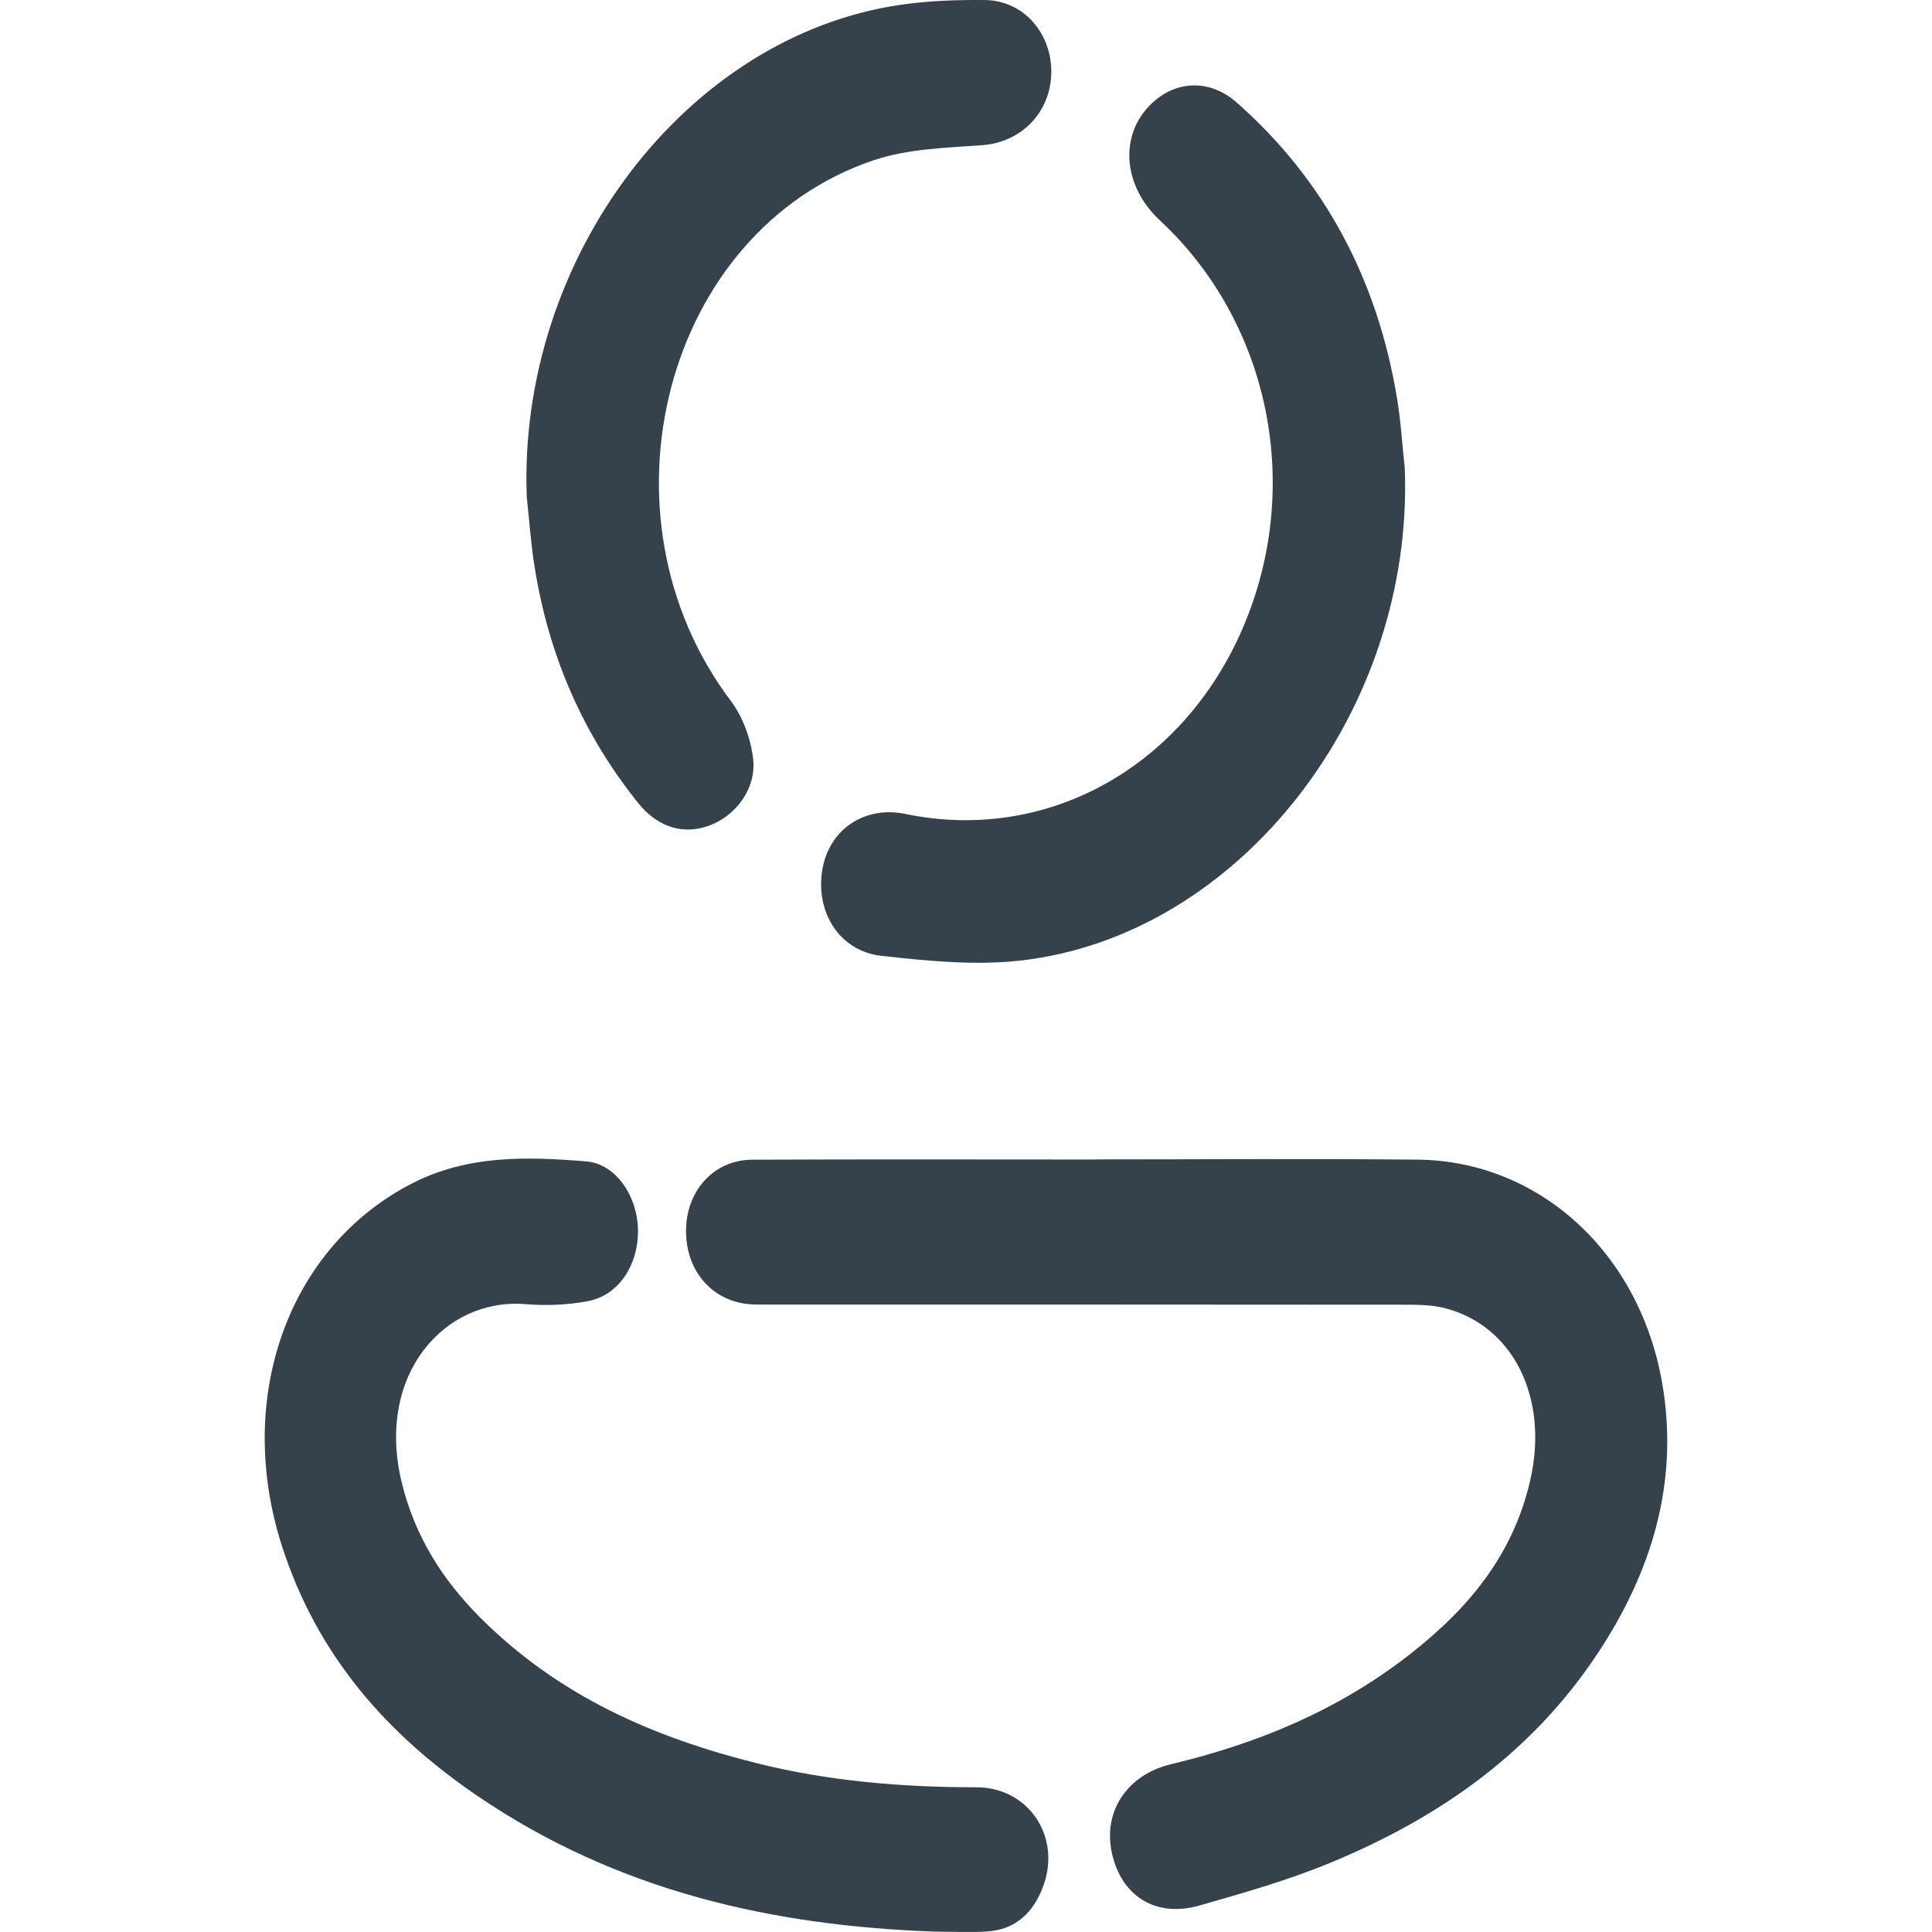 <?xml version="1.0" encoding="utf-8"?>
<!-- Generator: Adobe Illustrator 27.9.0, SVG Export Plug-In . SVG Version: 6.00 Build 0)  -->
<svg version="1.1" id="Layer_1" xmlns="http://www.w3.org/2000/svg" xmlns:xlink="http://www.w3.org/1999/xlink" x="0px" y="0px"
	 viewBox="0 0 500 500" style="enable-background:new 0 0 500 500;" xml:space="preserve">
<style type="text/css">
	.st0{fill:#F37321;}
	.st1{fill:#35424C;}
</style>
<g id="_x31_1PI5U.tif_00000034769464616919198810000014275178009390099855_">
	<g>
		<path class="st0" d="M887.58,575.89c-38.46-0.01-76.92,0.09-115.37-0.05c-20.2-0.07-36.33-14.74-40.82-36.44
			c-0.78-3.79-0.69-7.59-0.69-11.4c-0.02-76.4,0.03-152.8-0.03-229.2c-0.03-30.88,10.71-56.28,31.92-76.13
			c13.89-13,28.3-25.32,42.49-37.94c5.3-4.71,11.21-6.76,17.85-4.26c6.54,2.46,10.84,7.55,12.13,15.02
			c1.37,7.92-0.98,14.72-6.73,19.85c-13.31,11.9-26.56,23.88-40.03,35.55c-14.83,12.85-21.82,29.69-21.83,50.26
			c-0.02,74.19-0.01,148.37,0,222.56c0,10.77,0.96,11.87,10.51,11.87c67.07,0.01,134.15,0.01,201.22,0.01
			c7.54,0,7.56-0.01,7.56-8.37c0-45.44,0-90.87,0-136.31c0-8.04-0.01-8.06-7.22-8.06c-25.52-0.01-51.04,0.14-76.55-0.12
			c-5.27-0.05-6.88,1.74-6.83,7.54c0.22,28.75,0.11,57.5,0.08,86.25c0,2.4-0.01,4.85-0.38,7.21c-1.72,10.99-9.62,18.05-19.19,17.33
			c-9.48-0.71-16.81-9.06-16.85-20.07c-0.14-35.38-0.28-70.77,0.07-106.15c0.18-18.66,12.54-31.82,30.62-32.09
			c34.08-0.49,68.17-0.57,102.25,0.04c19.18,0.34,30.49,14.12,30.52,35.32c0.08,53.48,0.03,106.96,0.03,160.44
			c0,4.82,0.15,9.59,0.81,14.41c1.74,12.8-7.04,22.98-19.61,22.99c-37.55,0.02-75.09-0.03-112.64-0.05
			C889.76,575.9,888.67,575.9,887.58,575.89z"/>
		<path class="st0" d="M1151.45,411.23c0.01,39.2,0.04,78.41,0,117.61c-0.03,27.45-17.77,46.91-42.8,47.04
			c-12.58,0.06-25.15,0.07-37.73-0.01c-11.29-0.07-19.48-8.34-19.61-19.6c-0.14-11.41,7.55-20.13,18.89-20.52
			c12.2-0.41,24.42-0.1,36.63-0.16c7.12-0.03,8.82-1.8,8.83-9.5c0.03-75.59,0.1-151.18-0.04-226.78
			c-0.04-19.82-7.02-35.86-21.58-48.37c-49.32-42.36-98.36-85.12-147.37-127.91c-4.12-3.6-6.79-3.98-11.05-0.16
			c-14.27,12.82-28.79,25.3-43.45,37.58c-11.55,9.68-26.47,3.83-29.46-11.33c-1.54-7.8,0.9-14.5,6.42-19.33
			c18.27-16,36.6-31.92,55.15-47.51c10.86-9.13,23.84-8.35,35.87,1.85c16.04,13.59,31.86,27.51,47.75,41.31
			c37.51,32.58,75.18,64.95,112.46,97.86c20.4,18.01,30.65,42.21,30.98,70.9C1151.78,333.22,1151.45,372.23,1151.45,411.23z"/>
	</g>
</g>
<g id="WkqA4s.tif_00000142157768412090583420000011672097706337877665_">
	<g>
		<path class="st0" d="M1131.78,307.39c-12.09,4.48-23.69,9.15-35.53,12.96c-4.54,1.46-9.59,1.26-14.41,1.29
			c-19.55,0.13-39.1,0.24-58.65-0.03c-9.24-0.13-18.46-1.11-28.54-1.77c0,6.63,0.02,12.29,0,17.95
			c-0.06,14.32-6.99,21.97-20.07,21.99c-22.53,0.05-45.06,0.06-67.58-0.01c-12.62-0.04-19.53-7.85-19.6-21.89
			c-0.03-5.54,0-11.07,0-17.53c-2.27,0-4.24,0-6.21,0c-26.81,0-53.62,0.07-80.43-0.02c-42.91-0.15-76.42-30.45-84.75-76.76
			c-1.08-6-1.63-12.22-1.65-18.34c-0.11-26.5,0-53,0.15-79.49c0.21-37.4,22.56-61.89,56.6-62.06c18.43-0.09,36.86-0.01,55.3-0.01
			c2.21,0,4.42,0,7.36,0c0-11.27-0.15-22.09,0.04-32.9c0.29-16.37,6.74-29.2,18.99-38.38c6.97-5.22,14.87-7.55,23.22-7.57
			c43.38-0.07,86.76-0.31,130.14,0.08c24.49,0.22,41.94,20.29,42.12,47.22c0.07,10.23,0.01,20.47,0.01,31.55c2.76,0,5.1-0.02,7.44,0
			c21.77,0.25,43.62-0.63,65.3,1.06c24.33,1.89,43.85,23.76,45.68,50.68c1.46,21.46,1.02,43.09,1.03,64.65
			c0.03,80.73-0.05,161.46-0.19,242.19c-0.07,37.53-22.4,62.35-56.3,62.37c-113.39,0.09-226.77,0.09-340.16,0.01
			c-34.01-0.02-56.42-24.74-56.56-62.1c-0.11-28.14-0.11-56.29,0-84.43c0.06-15.71,11.81-25.62,24.12-20.63
			c7.47,3.03,11.59,10.09,11.6,20.39c0.05,27.53,0.02,55.05,0.01,82.58c0,18.27,5.91,24.74,22.63,24.74
			c112.27,0,224.53,0,336.8,0.01c15.95,0,22.08-6.69,22.09-24.12c0.01-42.93,0-85.87,0-128.8
			C1131.78,310.25,1131.78,308.23,1131.78,307.39z M994.65,280.95c9.85,0,18.95-0.1,28.05,0.02c21.56,0.28,43.15,1.51,64.68,0.78
			c23.22-0.78,43.07-23.24,43.71-48.86c0.74-29.76,0.66-59.55,0.6-89.32c-0.02-12.75-7.04-20.33-18.62-20.38
			c-26.99-0.12-53.98-0.03-80.97,0.26c-11.44,0.12-19.55-8.04-19.58-20.66c-0.03-15.82-0.01-31.63-0.02-47.45
			c0-9.5-1.44-11.12-9.98-11.12c-32.39-0.01-64.79,0-97.18,0c-9.31,0-18.62,0.02-27.92-0.01c-3.93-0.01-7.56,1.22-7.73,6.03
			c-0.37,11-0.12,22.02-0.12,33.41c13.35,0,25.99,0,38.63,0c12.85,0,25.7-0.25,38.53,0.1c10.73,0.29,18.06,8.77,17.97,19.96
			c-0.09,11.21-7.54,19.27-18.39,19.35c-31.83,0.23-63.66,0.37-95.49,0.38c-27.18,0.01-54.35-0.33-81.53-0.27
			c-12.12,0.02-18.95,7.75-19.01,21.22c-0.06,13.55,0.29,27.1,0.33,40.65c0.05,14.79-0.02,29.58-0.09,44.36
			c-0.13,26.82,21.12,50.76,46.59,51.25c29.22,0.57,58.45,0.17,87.68,0.17c0.7,0,1.39-0.25,2.59-0.48c0-6.27-0.09-12.39,0.02-18.5
			c0.2-11.64,7.16-20.12,17.75-20.28c23.82-0.35,47.66-0.34,71.48-0.02c10.86,0.15,17.82,8.64,17.98,20.66
			C994.72,268.15,994.65,274.08,994.65,280.95z M958.73,281.4c-12.11,0-23.7,0-35.24,0c0,13.14,0,25.78,0,38.46
			c11.92,0,23.5,0,35.24,0C958.73,306.88,958.73,294.39,958.73,281.4z"/>
	</g>
</g>
<g id="_x31_tVIAV.tif_00000173841354968616753690000017150618454224579487_">
	<g>
		<path class="st0" d="M893.85,379.93c15,0,30,0.01,45-0.01c9.02-0.01,12.58-3.9,12.66-13.98c0.08-10.01,0.11-20.02,0-30.02
			c-0.1-8.92,3.19-15.31,10.36-19.75c16.79-10.38,30.93-24.2,42.76-40.97c6.41-9.08,15.86-10.88,23.51-4.94
			c8.12,6.3,9.43,18.12,2.97,27.46c-11.75,16.96-25.61,31.48-41.86,43.11c-3.14,2.25-4.33,4.65-4.34,8.81
			c-0.02,9.78,0.17,19.7-1.21,29.31c-1.85,12.93-8.69,22.96-18.66,30.04c-2.75,1.95-3.45,4.05-3.47,7.45
			c-0.04,11.33,0.57,22.83-0.89,33.97c-3.07,23.36-20.5,39.83-41.99,40.43c-16.04,0.45-32.1,0.48-48.13,0
			c-23.91-0.72-42.34-21.56-42.85-47.91c-0.17-8.85,0.1-17.71-0.18-26.55c-0.06-1.82-1.3-4.34-2.68-5.26
			c-15.45-10.23-22.77-25.36-22.89-45.02c-0.04-7.11,1.82-15.29-0.74-21.04c-2.53-5.69-9.61-8.87-14.62-13.25
			c-63.43-55.49-83.16-152.98-46.97-232.06c4-8.73,10.59-12.6,18.75-10.99c7.11,1.4,13.08,8.02,13.21,16.35
			c0.07,4.55-1.51,9.38-3.21,13.66c-20.59,51.88-17.64,101.82,10.25,149.5c11.62,19.87,27.08,35.65,45.78,47.29
			c7.66,4.76,11.41,11.26,11.12,21.01c-0.29,9.8-0.14,19.63-0.03,29.44c0.11,10,3.77,13.88,12.82,13.89
			C863.5,379.94,878.67,379.93,893.85,379.93z M861.21,417.77c0,8.75-0.18,16.81,0.06,24.85c0.19,6.4,4.17,11.14,9.88,11.24
			c15.67,0.26,31.36,0.23,47.03,0.02c5.11-0.07,9.34-4.06,9.65-9.55c0.49-8.74,0.13-17.55,0.13-26.56
			C905.6,417.77,883.71,417.77,861.21,417.77z"/>
		<path class="st0" d="M893.89-8.8c84.48-0.37,158.07,69.22,170.54,161.35c2.87,21.24,3.36,42.54-0.2,63.74
			c-1.93,11.5-10.35,17.8-20.15,15.7c-9.14-1.96-14.14-11.66-12.61-22.93c12.32-91.06-42.04-163.2-110.73-177.94
			c-37.43-8.03-71.92,0.82-104.03,22.73c-1.48,1.01-2.92,2.09-4.42,3.07c-8.53,5.55-18.33,3.16-23.33-5.65
			c-4.88-8.61-2.77-19.5,5.24-25.35C824.41,3.85,857.45-8.43,893.89-8.8z"/>
	</g>
</g>
<g id="abIp8T.tif_00000044873386704249577680000002081873383934384809_">
	<g>
		<path class="st0" d="M1061.19,572.43c-11.48,0-22.23,0-33.92,0c0,2.25,0,4.48,0,6.71c0,39.2,0.01,78.4,0,117.61
			c0,14.53-5.05,25.86-17.54,31.85c-8.87,4.25-17.63,3.02-25.89-2.38c-6.69-4.36-13.43-8.65-19.94-13.32
			c-3.21-2.31-5.71-2.54-9.03-0.1c-6.32,4.64-12.93,8.78-19.48,13.02c-20.68,13.37-43.66-0.63-43.85-27.08
			c-0.27-39.59-0.08-79.18-0.08-118.78c0-2.3,0-4.6,0-7.46c-2.34-0.13-4.21-0.31-6.08-0.31c-33.06-0.02-66.12-0.03-99.18,0
			c-13.32,0.01-19.33,6.72-19.36,21.55c-0.03,16.19,0.03,32.38-0.03,48.56c-0.04,12.58-6.84,20.91-16.92,20.88
			c-9.96-0.03-17.03-8.55-16.99-20.97c0.07-19.49-0.59-39.07,0.78-58.46c1.94-27.34,22.63-48.12,47.48-48.81
			c19.96-0.55,39.95-0.19,59.93-0.24c53.21-0.14,106.42-0.33,159.62-0.39c21.39-0.02,42.77,0.19,64.16,0.41
			c18.9,0.19,30.2,12.24,30.23,33.06c0.13,95.76,0.08,191.52,0.03,287.28c-0.01,11.98-7.23,20.4-17.02,20.4
			c-9.96,0-16.9-8.51-16.91-20.96c-0.02-91.28-0.02-182.55-0.02-273.83C1061.19,578.16,1061.19,575.65,1061.19,572.43z
			 M992.89,688.52c0-39.28,0-77.53,0-115.79c-22.6,0-44.79,0-67.05,0c0,38.56,0,76.77,0,115.72c6.16-4.06,11.81-7.6,17.29-11.42
			c10.82-7.56,21.53-7.48,32.36-0.02C981,680.81,986.64,684.4,992.89,688.52z"/>
		<path class="st0" d="M766.83,923.45c34.39-3.93,68.31-1.64,102.16-1.84c66.29-0.4,132.58-0.11,198.86-0.12
			c3.18,0,6.36-0.2,9.54-0.18c10.17,0.05,17.89,8.31,17.92,19.47c0.04,20.09,0.07,40.17-0.2,60.26
			c-0.27,20.52-11.35,32.69-29.92,32.79c-31.11,0.17-62.22,0-93.33,0.06c-61.16,0.11-122.31,0.25-183.47,0.43
			c-12.63,0.04-24.53-2.46-34.93-11.01c-13.38-10.98-20.56-25.94-20.61-44c-0.25-85.41-0.06-170.83,0.07-256.24
			c0.02-11.92,7.41-19.98,17.43-19.77c9.81,0.21,16.44,8.14,16.45,20.1c0.05,64.55,0.02,129.1,0.03,193.65
			C766.83,919.3,766.83,921.58,766.83,923.45z M1060.94,958.96c-2.4,0-4.3,0-6.2,0c-14.14,0-28.28,0-42.42,0
			c-75.47,0-150.94-0.02-226.41,0.02c-11.96,0.01-18.73,6.87-18.66,18.57c0.08,11.97,6.65,18.61,18.49,18.62
			c89.61,0.08,179.22,0.15,268.83,0.23c2.04,0,4.08,0,6.37,0C1060.94,983.68,1060.94,971.85,1060.94,958.96z"/>
	</g>
</g>
<g id="K9ZBK4.tif_00000100361373223662792930000014932470307489080507_">
	<g>
		<path class="st0" d="M721.67,214.12c0-57.48,0.04-114.96-0.02-172.44c-0.03-22.96,7.03-42.96,21.75-58.92
			c9.69-10.52,21.65-17.47,35.76-18.14c6.54-0.31,13.12-0.43,19.66-0.09c11.36,0.6,19.01,14.52,15.17,27.17
			c-2.88,9.49-8.18,13.69-17.45,13.8c-2.83,0.03-5.68,0.22-8.5-0.02c-19.11-1.62-32.48,16.39-32.41,35.82
			c0.22,55.33,0.08,110.66,0.08,165.99c0,59.63,0.04,119.26-0.04,178.89c-0.01,10.62,2.56,20.15,9.34,27.68
			c5.79,6.43,13.35,8.22,21.48,8.21c65.38-0.09,130.77-0.1,196.15-0.01c13.8,0.02,22.05,13.08,18.99,26.33
			c-2.41,10.42-8.1,15.94-17.58,15.93c-66.98-0.09-133.96-0.17-200.93,0c-22.9,0.06-45.56-19.32-54.54-41.98
			c-5.09-12.86-6.99-26.03-6.96-39.88C721.74,326.34,721.67,270.23,721.67,214.12z"/>
		<path class="st0" d="M1130.02,213.77c0,57.68-0.03,115.37,0.01,173.05c0.02,24.33-7.91,45.08-24.15,61.26
			c-7.5,7.47-16.51,13.74-27.02,14.87c-10.01,1.08-20.15,1.29-30.21,1.08c-7.29-0.16-12.74-6.47-14.74-15.3
			c-1.93-8.51,1.05-18.06,7.11-22.33c4.01-2.82,8.16-5.09,13.25-4.47c3.33,0.41,6.74-0.1,10.09,0.11
			c19.86,1.24,31.54-14.06,31.59-34.97c0.1-42.63,0.03-85.25,0.03-127.88c0-71.76-0.12-143.53,0.09-215.29
			c0.05-16.89-5.74-29.46-19.66-36.65c-3.34-1.72-7.61-1.7-11.46-1.7c-63.44-0.1-126.89-0.06-190.33-0.07
			c-17.89,0-25.78-14.28-17.74-32.05c3.2-7.08,8.87-9.01,15.42-9.02c36.86-0.02,73.72-0.01,110.58-0.01
			c28.35,0,56.71,0.13,85.06-0.04c15.73-0.1,29.21,6.41,40.11,18.12c14.79,15.89,21.99,35.85,21.98,58.82
			C1130.01,98.8,1130.02,156.29,1130.02,213.77z"/>
		<path class="st0" d="M987.98,214.03c-13.86-8.78-26.79-16.94-39.69-25.15c-13.52-8.61-27.02-17.26-40.51-25.93
			c-11.5-7.4-22.96-14.87-34.46-22.28c-1.01-0.65-2.17-1.02-3.74-1.73c0,50.46,0,100.33,0,151.19c5.22-3.03,9.92-5.58,14.47-8.44
			c7.14-4.49,14.2-9.15,21.26-13.79c5.78-3.81,17.57,4.73,19.71,11.35c3.58,11.06,1.1,22.29-9.94,29.29
			c-10.92,6.93-21.72,14.11-32.56,21.21c-7.48,4.9-15.23,8.33-24.19,6.07c-12.85-3.25-22.79-16.11-22.92-31.15
			c-0.31-35.97-0.19-71.94-0.21-107.91c-0.02-23.66,0.05-47.31,0-70.97c-0.03-15.15,9.35-30.47,22.55-32.5
			c5.69-0.88,12.62-0.9,17.45,1.91c17.17,9.99,33.68,21.38,50.45,32.22c6.51,4.21,12.99,8.46,19.55,12.57
			c10.25,6.42,20.59,12.64,30.81,19.12c12.77,8.1,25.8,15.79,38.08,24.71c12.77,9.28,16.95,27.53,11.48,44.84
			c-2.57,8.11-7.82,13.53-13.87,17.66c-14.02,9.57-28.35,18.63-42.88,27.23c-3.59,2.13-8.6,2.89-12.65,2.19
			c-7.82-1.35-11.24-6.4-13.09-16.9c-1.49-8.45,2.76-17.22,9.15-21.37C963.8,229.96,975.33,222.33,987.98,214.03z"/>
	</g>
</g>
<g id="_x33_ScMsC.tif">
	<g>
		<path class="st1" d="M283.41,300.05c27.81,0,55.61-0.21,83.42,0.06c31.37,0.3,57.44,23.9,63.34,57.83
			c4.23,24.35-2.06,46.49-14.5,66.54c-17.58,28.34-42.72,45.73-71.24,57.55c-11.05,4.58-22.58,7.85-34.03,11.12
			c-11.33,3.23-20.25-2.46-22.66-13.67c-2.31-10.72,3.98-20.21,15.41-22.93c22.18-5.29,43.14-13.88,61.75-28.44
			c14.59-11.41,26.63-25.21,31.15-45.14c4.8-21.2-4.39-39.81-22.03-44.4c-3.39-0.88-7.02-0.91-10.54-0.91
			c-54.9-0.06-109.81-0.04-164.71-0.05c-1.77,0-3.55,0.07-5.31-0.13c-9.74-1.09-16.26-9.21-15.9-19.7
			c0.34-10.01,7.44-17.61,17.12-17.65c29.58-0.14,59.16-0.05,88.73-0.05C283.41,300.06,283.41,300.05,283.41,300.05z"/>
		<path class="st1" d="M242.17,499.91c-42.02-1.46-82.26-10.39-118.57-35.1c-23.02-15.67-41.44-36-50.67-64.83
			c-12.28-38.38,1.71-77.09,33.43-93.57c14.58-7.57,29.98-7.1,45.36-5.84c7.71,0.63,13.29,9.03,13.39,17.83
			c0.11,8.94-4.97,16.78-12.84,18.31c-5.35,1.03-10.96,1.24-16.39,0.8c-20.7-1.66-38.66,18.11-31.94,46.04
			c3.4,14.11,10.7,25.42,20.3,35.04c20.39,20.44,45.11,31.09,71.5,37.7c18.74,4.7,37.78,6.25,56.97,6.26
			c13.25,0.01,21.77,12.37,17.47,25.03c-2.52,7.41-7.43,11.83-14.73,12.29C251.04,500.14,246.6,499.91,242.17,499.91z"/>
		<path class="st1" d="M363.55,121.16c2.43,62.76-42.67,121.09-99.55,127.44c-11.82,1.32-23.99,0.09-35.89-1.23
			c-10.88-1.21-17.16-11.35-15.28-22.36c1.78-10.41,10.96-16.55,21.49-14.36c36.39,7.56,71.72-11.9,87.3-48.09
			c15.71-36.49,7.08-78.98-21.44-105.52c-9.68-9.01-10.6-22.22-2.11-30.28c6.33-6.01,15.09-6.31,21.96-0.25
			c22.48,19.82,36.39,45.4,41.53,76.65C362.55,109.09,362.9,115.16,363.55,121.16z"/>
		<path class="st1" d="M136.32,128.55C134.03,66.67,177.54,9.24,233.2,1.22c7.17-1.03,14.47-1.28,21.71-1.21
			c9.94,0.09,17.37,8.62,17.16,18.93c-0.21,10.31-7.92,17.89-17.76,18.62c-9.47,0.7-19.3,0.91-28.26,3.93
			c-54.11,18.28-73.19,91.86-36.9,139.92c3.06,4.05,5.2,9.84,5.77,15.09c0.82,7.52-4.37,14.35-10.87,16.97
			c-6.76,2.73-13.62,0.86-18.78-5.52c-14.23-17.63-23.27-38.12-26.94-61.39C137.38,140.62,136.97,134.56,136.32,128.55z"/>
	</g>
</g>
<path class="st1" d="M-325.37,100.27h-16.75V81.79c0-1.79-1.33-3.26-2.96-3.26s-2.96,1.47-2.96,3.26v18.48h-16.75
	c-1.63,0-2.96,1.47-2.96,3.26c0,1.79,1.33,3.26,2.96,3.26h16.75v18.48c0,1.79,1.33,3.26,2.96,3.26s2.96-1.47,2.96-3.26v-18.48h16.75
	c1.63,0,2.96-1.47,2.96-3.26C-322.41,101.74-323.74,100.27-325.37,100.27z"/>
<g id="clqg10.tif">
	<g>
		<path class="st1" d="M-166.72,343.78c-0.75-2.29-1.86-4.28-3.23-6.13c-0.74,0.35-1.44,0.71-2.17,1.04
			c-3.84,1.72-8.24-0.74-9.17-5.15c-0.2-0.97-0.28-1.98-0.38-2.97c-0.04-0.4-0.15-0.56-0.53-0.62c-2.39-0.42-4.75-0.26-7.1,0.3
			c-1.08,0.26-1.96-0.37-2.16-1.5c-0.18-1.03,0.46-1.93,1.5-2.19c3.32-0.83,6.63-0.8,9.95,0c0.92,0.22,1.42,0.8,1.54,1.84
			c0.15,1.32,0.3,2.65,0.45,3.97c0.27,2.33,2.61,3.75,4.67,2.81c1.03-0.47,2.05-1,3.07-1.49c0.81-0.39,1.52-0.25,2.09,0.45
			c2.29,2.8,4.07,5.94,5.05,9.58c0.32,1.17,0.12,1.81-0.8,2.53c-0.8,0.63-1.6,1.24-2.39,1.87c-1.94,1.55-1.93,4.64,0.02,6.16
			c0.81,0.63,1.63,1.26,2.44,1.91c0.84,0.67,1.05,1.35,0.75,2.46c-0.99,3.61-2.67,6.78-5,9.55c-0.63,0.75-1.32,0.91-2.17,0.51
			c-0.91-0.44-1.82-0.88-2.73-1.34c-1.14-0.59-2.26-0.6-3.38,0.07c-0.64,0.38-1.28,0.33-1.86-0.15c-0.56-0.47-0.76-1.12-0.64-1.88
			c0.1-0.63,0.45-1.05,0.95-1.34c1.93-1.1,3.91-1.22,5.92-0.32c0.69,0.31,1.36,0.66,2.09,1.01c1.4-1.84,2.47-3.87,3.21-6.15
			c-0.58-0.46-1.15-0.89-1.71-1.34c-3.61-2.89-3.71-8.92-0.18-11.95C-168.01,344.77-167.38,344.3-166.72,343.78z"/>
		<path class="st1" d="M-199.92,337.38c-1.35,1.79-2.4,3.73-3.11,5.89c-0.04,0.12,0.06,0.37,0.16,0.46c0.46,0.4,0.95,0.76,1.43,1.13
			c3.62,2.86,3.74,8.93,0.22,11.95c-0.6,0.52-1.24,0.99-1.85,1.48c0.17,1.29,1.91,4.64,3.2,6.17c0.61-0.3,1.24-0.61,1.87-0.91
			c3.97-1.89,8.49,0.5,9.43,5.02c0.19,0.91,0.23,1.86,0.31,2.8c0.03,0.38,0.17,0.51,0.52,0.57c2.35,0.42,4.68,0.25,7-0.3
			c1.13-0.27,2.01,0.33,2.22,1.48c0.19,1.04-0.45,1.95-1.53,2.22c-3.32,0.83-6.63,0.78-9.95-0.02c-0.88-0.21-1.39-0.83-1.49-1.82
			c-0.11-1.15-0.23-2.3-0.32-3.46c-0.21-2.52-2.52-4.07-4.65-3.1c-1.02,0.46-2.02,0.98-3.03,1.47c-0.94,0.46-1.61,0.29-2.29-0.55
			c-2.23-2.76-3.95-5.84-4.92-9.4c-0.33-1.21-0.13-1.85,0.81-2.58c0.78-0.61,1.56-1.23,2.35-1.84c2.01-1.55,1.88-4.94-0.01-6.21
			c-0.86-0.58-1.66-1.28-2.49-1.93c-0.74-0.59-0.98-1.3-0.72-2.26c1-3.72,2.72-6.98,5.13-9.79c0.56-0.66,1.27-0.79,2.05-0.42
			c0.96,0.46,1.92,0.93,2.88,1.41c1.08,0.54,2.13,0.5,3.19-0.08c0.98-0.54,1.97-0.23,2.42,0.75c0.44,0.96,0.11,2.04-0.84,2.58
			c-1.93,1.1-3.91,1.2-5.92,0.3C-198.54,338.07-199.22,337.72-199.92,337.38z"/>
		<path class="st1" d="M-175.88,351.08c-0.02,5.59-4.09,10.05-9.15,10.03c-5.04-0.03-9.07-4.51-9.06-10.07
			c0.01-5.57,4.11-10.07,9.15-10.03C-179.89,341.05-175.86,345.53-175.88,351.08z M-190.67,351c-0.02,3.5,2.48,6.3,5.65,6.33
			c3.14,0.02,5.69-2.73,5.72-6.19c0.03-3.51-2.46-6.33-5.62-6.36C-188.1,344.76-190.64,347.51-190.67,351z"/>
	</g>
</g>
<g id="WkqA4s.tif_00000181792078408866254750000010615194365443602308_">
	<g>
		<path class="st1" d="M-478.26,234.96c-1.21,0.45-2.37,0.92-3.55,1.3c-0.45,0.15-0.96,0.13-1.44,0.13c-1.95,0.01-3.91,0.02-5.86,0
			c-0.92-0.01-1.85-0.11-2.85-0.18c0,0.66,0,1.23,0,1.79c-0.01,1.43-0.7,2.2-2.01,2.2c-2.25,0-4.51,0.01-6.76,0
			c-1.26,0-1.95-0.78-1.96-2.19c0-0.55,0-1.11,0-1.75c-0.23,0-0.42,0-0.62,0c-2.68,0-5.36,0.01-8.04,0
			c-4.29-0.01-7.64-3.05-8.47-7.68c-0.11-0.6-0.16-1.22-0.17-1.83c-0.01-2.65,0-5.3,0.01-7.95c0.02-3.74,2.26-6.19,5.66-6.21
			c1.84-0.01,3.69,0,5.53,0c0.22,0,0.44,0,0.74,0c0-1.13-0.02-2.21,0-3.29c0.03-1.64,0.67-2.92,1.9-3.84
			c0.7-0.52,1.49-0.76,2.32-0.76c4.34-0.01,8.68-0.03,13.01,0.01c2.45,0.02,4.19,2.03,4.21,4.72c0.01,1.02,0,2.05,0,3.16
			c0.28,0,0.51,0,0.74,0c2.18,0.02,4.36-0.06,6.53,0.11c2.43,0.19,4.39,2.38,4.57,5.07c0.15,2.15,0.1,4.31,0.1,6.47
			c0,8.07-0.01,16.15-0.02,24.22c-0.01,3.75-2.24,6.23-5.63,6.24c-11.34,0.01-22.68,0.01-34.02,0c-3.4,0-5.64-2.47-5.66-6.21
			c-0.01-2.81-0.01-5.63,0-8.44c0.01-1.57,1.18-2.56,2.41-2.06c0.75,0.3,1.16,1.01,1.16,2.04c0,2.75,0,5.51,0,8.26
			c0,1.83,0.59,2.47,2.26,2.47c11.23,0,22.45,0,33.68,0c1.59,0,2.21-0.67,2.21-2.41c0-4.29,0-8.59,0-12.88
			C-478.26,235.24-478.26,235.04-478.26,234.96z M-491.97,232.31c0.99,0,1.9-0.01,2.81,0c2.16,0.03,4.31,0.15,6.47,0.08
			c2.32-0.08,4.31-2.32,4.37-4.89c0.07-2.98,0.07-5.95,0.06-8.93c0-1.27-0.7-2.03-1.86-2.04c-2.7-0.01-5.4,0-8.1,0.03
			c-1.14,0.01-1.95-0.8-1.96-2.07c0-1.58,0-3.16,0-4.74c0-0.95-0.14-1.11-1-1.11c-3.24,0-6.48,0-9.72,0c-0.93,0-1.86,0-2.79,0
			c-0.39,0-0.76,0.12-0.77,0.6c-0.04,1.1-0.01,2.2-0.01,3.34c1.34,0,2.6,0,3.86,0c1.28,0,2.57-0.02,3.85,0.01
			c1.07,0.03,1.81,0.88,1.8,2c-0.01,1.12-0.75,1.93-1.84,1.93c-3.18,0.02-6.37,0.04-9.55,0.04c-2.72,0-5.44-0.03-8.15-0.03
			c-1.21,0-1.9,0.77-1.9,2.12c-0.01,1.35,0.03,2.71,0.03,4.07c0,1.48,0,2.96-0.01,4.44c-0.01,2.68,2.11,5.08,4.66,5.13
			c2.92,0.06,5.85,0.02,8.77,0.02c0.07,0,0.14-0.02,0.26-0.05c0-0.63-0.01-1.24,0-1.85c0.02-1.16,0.72-2.01,1.77-2.03
			c2.38-0.04,4.77-0.03,7.15,0c1.09,0.01,1.78,0.86,1.8,2.07C-491.97,231.03-491.97,231.62-491.97,232.31z M-495.56,232.36
			c-1.21,0-2.37,0-3.52,0c0,1.31,0,2.58,0,3.85c1.19,0,2.35,0,3.52,0C-495.56,234.9-495.56,233.66-495.56,232.36z"/>
	</g>
</g>
<g id="_x31_tVIAV.tif_00000049193602889983677850000000748039462362122378_">
	<g>
		<path class="st1" d="M-345.11,243.56c1.5,0,3,0,4.5,0c0.9,0,1.26-0.39,1.27-1.4c0.01-1,0.01-2,0-3c-0.01-0.89,0.32-1.53,1.04-1.97
			c1.68-1.04,3.09-2.42,4.28-4.1c0.64-0.91,1.59-1.09,2.35-0.49c0.81,0.63,0.94,1.81,0.3,2.75c-1.18,1.7-2.56,3.15-4.19,4.31
			c-0.31,0.22-0.43,0.47-0.43,0.88c0,0.98,0.02,1.97-0.12,2.93c-0.19,1.29-0.87,2.3-1.87,3c-0.27,0.2-0.35,0.41-0.35,0.75
			c0,1.13,0.06,2.28-0.09,3.4c-0.31,2.34-2.05,3.98-4.2,4.04c-1.6,0.05-3.21,0.05-4.81,0c-2.39-0.07-4.23-2.16-4.29-4.79
			c-0.02-0.88,0.01-1.77-0.02-2.66c-0.01-0.18-0.13-0.43-0.27-0.53c-1.55-1.02-2.28-2.54-2.29-4.5c0-0.71,0.18-1.53-0.07-2.1
			c-0.25-0.57-0.96-0.89-1.46-1.33c-6.34-5.55-8.32-15.3-4.7-23.21c0.4-0.87,1.06-1.26,1.87-1.1c0.71,0.14,1.31,0.8,1.32,1.63
			c0.01,0.45-0.15,0.94-0.32,1.37c-2.06,5.19-1.76,10.18,1.02,14.95c1.16,1.99,2.71,3.57,4.58,4.73c0.77,0.48,1.14,1.13,1.11,2.1
			c-0.03,0.98-0.01,1.96,0,2.94c0.01,1,0.38,1.39,1.28,1.39C-348.15,243.56-346.63,243.56-345.11,243.56z M-348.37,247.34
			c0,0.88-0.02,1.68,0.01,2.48c0.02,0.64,0.42,1.11,0.99,1.12c1.57,0.03,3.14,0.02,4.7,0c0.51-0.01,0.93-0.41,0.96-0.95
			c0.05-0.87,0.01-1.75,0.01-2.66C-343.93,247.34-346.12,247.34-348.37,247.34z"/>
		<path class="st1" d="M-345.11,204.69c8.45-0.04,15.81,6.92,17.05,16.13c0.29,2.12,0.34,4.25-0.02,6.37
			c-0.19,1.15-1.04,1.78-2.01,1.57c-0.91-0.2-1.41-1.17-1.26-2.29c1.23-9.11-4.2-16.32-11.07-17.79c-3.74-0.8-7.19,0.08-10.4,2.27
			c-0.15,0.1-0.29,0.21-0.44,0.31c-0.85,0.55-1.83,0.32-2.33-0.57c-0.49-0.86-0.28-1.95,0.52-2.53
			C-352.05,205.95-348.75,204.72-345.11,204.69z"/>
	</g>
</g>
<g id="abIp8T.tif_00000150075571670114033020000016216490413598851245_">
	<g>
		<path class="st1" d="M-170.21,208.5c-1.15,0-2.22,0-3.39,0c0,0.22,0,0.45,0,0.67c0,3.92,0,7.84,0,11.76c0,1.45-0.5,2.59-1.75,3.18
			c-0.89,0.42-1.76,0.3-2.59-0.24c-0.67-0.44-1.34-0.87-1.99-1.33c-0.32-0.23-0.57-0.25-0.9-0.01c-0.63,0.46-1.29,0.88-1.95,1.3
			c-2.07,1.34-4.37-0.06-4.38-2.71c-0.03-3.96-0.01-7.92-0.01-11.88c0-0.23,0-0.46,0-0.75c-0.23-0.01-0.42-0.03-0.61-0.03
			c-3.31,0-6.61,0-9.92,0c-1.33,0-1.93,0.67-1.94,2.15c0,1.62,0,3.24,0,4.86c0,1.26-0.68,2.09-1.69,2.09c-1,0-1.7-0.86-1.7-2.1
			c0.01-1.95-0.06-3.91,0.08-5.85c0.19-2.73,2.26-4.81,4.75-4.88c2-0.06,3.99-0.02,5.99-0.02c5.32-0.01,10.64-0.03,15.96-0.04
			c2.14,0,4.28,0.02,6.42,0.04c1.89,0.02,3.02,1.22,3.02,3.31c0.01,9.58,0.01,19.15,0,28.73c0,1.2-0.72,2.04-1.7,2.04
			c-1,0-1.69-0.85-1.69-2.1c0-9.13,0-18.26,0-27.38C-170.21,209.07-170.21,208.82-170.21,208.5z M-177.04,220.11
			c0-3.93,0-7.75,0-11.58c-2.26,0-4.48,0-6.71,0c0,3.86,0,7.68,0,11.57c0.62-0.41,1.18-0.76,1.73-1.14c1.08-0.76,2.15-0.75,3.24,0
			C-178.23,219.34-177.67,219.7-177.04,220.11z"/>
		<path class="st1" d="M-199.65,243.6c3.44-0.39,6.83-0.16,10.22-0.18c6.63-0.04,13.26-0.01,19.89-0.01c0.32,0,0.64-0.02,0.95-0.02
			c1.02,0.01,1.79,0.83,1.79,1.95c0,2.01,0.01,4.02-0.02,6.03c-0.03,2.05-1.13,3.27-2.99,3.28c-3.11,0.02-6.22,0-9.33,0.01
			c-6.12,0.01-12.23,0.02-18.35,0.04c-1.26,0-2.45-0.25-3.49-1.1c-1.34-1.1-2.06-2.59-2.06-4.4c-0.03-8.54-0.01-17.08,0.01-25.62
			c0-1.19,0.74-2,1.74-1.98c0.98,0.02,1.64,0.81,1.65,2.01c0,6.45,0,12.91,0,19.36C-199.65,243.19-199.65,243.41-199.65,243.6z
			 M-170.24,247.15c-0.24,0-0.43,0-0.62,0c-1.41,0-2.83,0-4.24,0c-7.55,0-15.09,0-22.64,0c-1.2,0-1.87,0.69-1.87,1.86
			c0.01,1.2,0.67,1.86,1.85,1.86c8.96,0.01,17.92,0.02,26.88,0.02c0.2,0,0.41,0,0.64,0C-170.24,249.62-170.24,248.44-170.24,247.15z
			"/>
	</g>
</g>
<g id="K9ZBK4.tif_00000094586419315865884660000017626625463301435270_">
	<g>
		<path class="st1" d="M-517.75,350.91c0-5.75,0-11.5,0-17.24c0-2.3,0.7-4.3,2.18-5.89c0.97-1.05,2.17-1.75,3.58-1.81
			c0.65-0.03,1.31-0.04,1.97-0.01c1.14,0.06,1.9,1.45,1.52,2.72c-0.29,0.95-0.82,1.37-1.74,1.38c-0.28,0-0.57,0.02-0.85,0
			c-1.91-0.16-3.25,1.64-3.24,3.58c0.02,5.53,0.01,11.07,0.01,16.6c0,5.96,0,11.93,0,17.89c0,1.06,0.26,2.01,0.93,2.77
			c0.58,0.64,1.34,0.82,2.15,0.82c6.54-0.01,13.08-0.01,19.61,0c1.38,0,2.21,1.31,1.9,2.63c-0.24,1.04-0.81,1.59-1.76,1.59
			c-6.7-0.01-13.4-0.02-20.09,0c-2.29,0.01-4.56-1.93-5.45-4.2c-0.51-1.29-0.7-2.6-0.7-3.99
			C-517.74,362.14-517.75,356.53-517.75,350.91z"/>
		<path class="st1" d="M-476.91,350.88c0,5.77,0,11.54,0,17.31c0,2.43-0.79,4.51-2.41,6.13c-0.75,0.75-1.65,1.37-2.7,1.49
			c-1,0.11-2.01,0.13-3.02,0.11c-0.73-0.02-1.27-0.65-1.47-1.53c-0.19-0.85,0.1-1.81,0.71-2.23c0.4-0.28,0.82-0.51,1.33-0.45
			c0.33,0.04,0.67-0.01,1.01,0.01c1.99,0.12,3.15-1.41,3.16-3.5c0.01-4.26,0-8.53,0-12.79c0-7.18-0.01-14.35,0.01-21.53
			c0-1.69-0.57-2.95-1.97-3.66c-0.33-0.17-0.76-0.17-1.15-0.17c-6.34-0.01-12.69-0.01-19.03-0.01c-1.79,0-2.58-1.43-1.77-3.2
			c0.32-0.71,0.89-0.9,1.54-0.9c3.69,0,7.37,0,11.06,0c2.84,0,5.67,0.01,8.51,0c1.57-0.01,2.92,0.64,4.01,1.81
			c1.48,1.59,2.2,3.59,2.2,5.88C-476.92,339.38-476.91,345.13-476.91,350.88z"/>
		<path class="st1" d="M-491.12,350.9c-1.39-0.88-2.68-1.69-3.97-2.52c-1.35-0.86-2.7-1.73-4.05-2.59c-1.15-0.74-2.3-1.49-3.45-2.23
			c-0.1-0.07-0.22-0.1-0.37-0.17c0,5.05,0,10.03,0,15.12c0.52-0.3,0.99-0.56,1.45-0.84c0.71-0.45,1.42-0.91,2.13-1.38
			c0.58-0.38,1.76,0.47,1.97,1.14c0.36,1.11,0.11,2.23-0.99,2.93c-1.09,0.69-2.17,1.41-3.26,2.12c-0.75,0.49-1.52,0.83-2.42,0.61
			c-1.29-0.33-2.28-1.61-2.29-3.12c-0.03-3.6-0.02-7.19-0.02-10.79c0-2.37,0-4.73,0-7.1c0-1.52,0.93-3.05,2.25-3.25
			c0.57-0.09,1.26-0.09,1.74,0.19c1.72,1,3.37,2.14,5.05,3.22c0.65,0.42,1.3,0.85,1.96,1.26c1.02,0.64,2.06,1.26,3.08,1.91
			c1.28,0.81,2.58,1.58,3.81,2.47c1.28,0.93,1.69,2.75,1.15,4.48c-0.26,0.81-0.78,1.35-1.39,1.77c-1.4,0.96-2.84,1.86-4.29,2.72
			c-0.36,0.21-0.86,0.29-1.27,0.22c-0.78-0.14-1.12-0.64-1.31-1.69c-0.15-0.85,0.28-1.72,0.91-2.14
			C-493.54,352.5-492.38,351.74-491.12,350.9z"/>
	</g>
</g>
<g id="c4m5PF.tif">
	<g>
		<path class="st1" d="M-184.91,97.96c2.18,0,4.37-0.01,6.55,0c2.91,0.01,4.75,2.04,4.76,5.25c0,4.21,0,8.42,0,12.63
			c0,2.21-0.47,4.29-1.39,6.25c-0.56,1.19-1.63,1.63-2.61,1.08c-0.98-0.55-1.3-1.76-0.75-2.95c0.68-1.48,0.99-3.04,0.98-4.7
			c-0.02-4.1-0.01-8.2-0.01-12.3c0-0.87-0.18-1.08-0.96-1.08c-4.39,0-8.77,0-13.16,0c-0.8,0-0.98,0.2-0.98,1.06
			c0,4.25-0.01,8.51,0,12.76c0.01,4.59,3.27,8.28,7.42,8.42c1.2,0.04,2.03,0.91,2.01,2.13c-0.02,1.21-0.88,2.05-2.08,2.04
			c-5.91-0.05-11.03-5.58-11.12-12.09c-0.06-4.56-0.03-9.11-0.01-13.67c0.01-2.7,1.96-4.76,4.5-4.8
			C-189.48,97.94-187.2,97.96-184.91,97.96z"/>
		<path class="st1" d="M-210.11,108.02c0-1.8-0.01-3.6,0-5.4c0.02-2.79,1.69-4.64,4.22-4.66c1.87-0.01,3.74-0.01,5.6,0
			c0.97,0.01,1.66,0.57,1.91,1.5c0.23,0.86-0.03,1.82-0.74,2.27c-0.37,0.24-0.85,0.36-1.28,0.37c-1.79,0.04-3.58,0.03-5.37,0.01
			c-0.42,0-0.59,0.12-0.59,0.62c0.02,3.6-0.02,7.2,0.03,10.8c0.04,2.9,1.8,5.44,4.2,6.18c0.62,0.19,1.27,0.27,1.91,0.33
			c1.11,0.09,1.92,0.95,1.91,2.11c-0.01,1.19-0.87,2.07-2.01,2.06c-5.33-0.03-9.64-4.66-9.79-10.55c-0.05-1.89-0.01-3.77-0.01-5.66
			C-210.1,108.02-210.1,108.02-210.11,108.02z"/>
		<path class="st1" d="M-159.78,108.23c0,1.91,0.09,3.83-0.02,5.73c-0.27,4.47-2.28,7.66-6.03,9.45c-1.19,0.57-2.46,0.76-3.75,0.69
			c-1.1-0.06-1.92-0.99-1.89-2.14c0.03-1.16,0.87-2.07,1.98-2.02c3.44,0.17,5.96-3.02,5.95-6.51c-0.01-3.54-0.01-7.07,0.01-10.61
			c0-0.55-0.16-0.71-0.65-0.7c-1.77,0.02-3.54,0.01-5.31,0.01c-1.26,0-2.11-0.86-2.1-2.08c0.01-1.23,0.86-2.08,2.12-2.08
			c1.83-0.01,3.66-0.01,5.49,0c2.53,0.02,4.2,1.87,4.22,4.67c0.01,0.93,0,1.87,0,2.8c0,0.93,0,1.87,0,2.8
			C-159.77,108.23-159.78,108.23-159.78,108.23z"/>
		<path class="st1" d="M-201.54,96.16c-3.69,0.02-6.67-3.27-6.68-7.35c0-4.07,3-7.38,6.67-7.37c3.66,0.02,6.63,3.29,6.67,7.33
			C-194.84,92.81-197.85,96.14-201.54,96.16z M-204.44,88.79c-0.01,1.77,1.25,3.18,2.85,3.2c1.62,0.01,2.94-1.44,2.93-3.2
			c-0.01-1.74-1.32-3.17-2.9-3.17C-203.15,85.61-204.43,87.03-204.44,88.79z"/>
		<path class="st1" d="M-161.53,88.84c-0.02,4.08-3.02,7.36-6.7,7.32c-3.67-0.04-6.63-3.32-6.63-7.35c0-4.04,3.03-7.38,6.69-7.36
			C-164.48,81.46-161.52,84.77-161.53,88.84z M-165.31,88.79c-0.01-1.76-1.29-3.18-2.88-3.18c-1.58,0-2.89,1.43-2.9,3.18
			c-0.02,1.76,1.31,3.22,2.93,3.2C-166.56,91.98-165.3,90.57-165.31,88.79z"/>
		<path class="st1" d="M-177.39,86.89c-0.02,4.35-3.07,7.97-6.97,8.28c-3.98,0.31-7.47-2.75-8.03-7.08
			c-0.05-0.39-0.09-0.78-0.09-1.16c-0.01-1.21,0.81-2.14,1.86-2.16c1.03-0.01,1.85,0.86,1.91,2.04c0.11,1.99,1,3.41,2.55,3.97
			c1.5,0.54,2.86,0.21,3.95-1.05c1.11-1.28,1.36-2.83,0.76-4.46c-0.59-1.62-1.75-2.46-3.33-2.57c-1.26-0.09-2.08-0.93-2.04-2.16
			c0.04-1.23,0.93-2.05,2.17-2C-180.6,78.68-177.36,82.4-177.39,86.89z"/>
	</g>
</g>
<g id="MK0EZQ.tif">
	<g>
		<path class="st1" d="M-317.09,350.93c0,5.54,0,11.07,0,16.61c0,4.87-3.17,8.37-7.6,8.38c-2.17,0.01-4.33,0.01-6.5-0.01
			c-0.9-0.01-1.62-0.65-1.86-1.55c-0.24-0.87,0.03-1.92,0.74-2.38c0.42-0.28,0.97-0.44,1.46-0.45c2.04-0.05,4.08-0.02,6.12-0.02
			c2.31,0,3.63-1.47,3.63-4.03c0-11,0-22.01,0-33.01c0-2.66-1.3-4.1-3.69-4.1c-8.06,0-16.12,0-24.18,0c-0.25,0-0.5,0.01-0.75-0.03
			c-1.12-0.17-1.84-1.12-1.78-2.33c0.06-1.16,0.86-2.04,1.97-2.04c3.14-0.02,6.29-0.01,9.44-0.01c5.1,0,10.21,0.08,15.31-0.03
			c4.31-0.09,7.79,3.75,7.7,8.53C-317.17,339.95-317.09,345.44-317.09,350.93z"/>
		<path class="st1" d="M-369.08,350.98c0,5.51,0,11.02,0,16.54c0,2.54,1.33,4,3.65,4c8.45,0,16.91,0,25.36,0
			c1.47,0,2.38,0.89,2.35,2.28c-0.02,1.11-0.78,2.02-1.79,2.11c-0.43,0.04-0.87,0.02-1.31,0.02c-8.25,0-16.49,0.01-24.74,0
			c-3.65,0-6.54-2.5-7.35-6.33c-0.13-0.6-0.18-1.23-0.18-1.84c-0.01-11.21-0.01-22.42,0-33.62c0-4.53,3.19-8.09,7.29-8.17
			c1.23-0.02,2.46-0.01,3.69,0c1.3,0.01,2.16,0.9,2.16,2.2c0,1.29-0.88,2.19-2.17,2.21c-1.17,0.02-2.33,0-3.5,0.01
			c-2.11,0.02-3.47,1.53-3.47,3.86C-369.09,339.82-369.08,345.4-369.08,350.98z"/>
		<path class="st1" d="M-334.38,347.92c-1.07-0.19-2.07-0.38-3.06-0.55c-0.88-0.15-1.77-0.29-2.65-0.45
			c-1.19-0.22-2.06-0.92-2.61-2.11c-0.67-1.45-1.34-2.9-2.01-4.35c-0.09-0.2-0.2-0.39-0.36-0.7c-0.17,0.36-0.3,0.61-0.42,0.86
			c-0.62,1.35-1.25,2.69-1.87,4.05c-0.59,1.31-1.54,2.06-2.86,2.28c-1.65,0.27-3.29,0.56-4.93,0.84c-0.18,0.03-0.36,0.09-0.65,0.17
			c0.19,0.24,0.33,0.42,0.48,0.59c1.13,1.25,2.26,2.51,3.4,3.75c0.82,0.89,1.12,1.96,0.98,3.2c-0.12,1.06-0.88,1.86-1.83,1.93
			c-0.97,0.07-1.78-0.6-2.08-1.61c-0.11-0.39-0.31-0.8-0.57-1.09c-0.96-1.11-1.96-2.19-2.95-3.27c-1.26-1.37-1.57-3.01-1.03-4.81
			c0.54-1.81,1.7-2.88,3.44-3.16c1.54-0.24,3.09-0.52,4.62-0.82c0.23-0.05,0.51-0.29,0.63-0.53c0.63-1.29,1.23-2.6,1.82-3.92
			c0.79-1.74,2.08-2.58,3.82-2.58c1.74,0,3.02,0.88,3.81,2.6c0.6,1.31,1.18,2.63,1.82,3.92c0.11,0.23,0.4,0.46,0.64,0.5
			c1.6,0.31,3.21,0.56,4.81,0.85c3.08,0.57,4.53,4.77,2.6,7.46c-0.77,1.07-1.96,1.3-2.87,0.57c-0.92-0.75-1.07-2.03-0.37-3.17
			C-334.56,348.26-334.5,348.14-334.38,347.92z"/>
		<path class="st1" d="M-351.81,362.05c0.58-0.32,1.06-0.59,1.53-0.86c1.16-0.66,2.33-1.32,3.49-2c1.16-0.68,2.3-0.68,3.46,0
			c1.59,0.94,3.19,1.86,4.95,2.87c-0.13-1.04-0.24-1.93-0.36-2.82c-0.17-1.25-0.36-2.49-0.53-3.74c-0.15-1.14,0.54-2.23,1.56-2.46
			c1.04-0.24,2.15,0.46,2.34,1.62c0.37,2.3,0.77,4.61,0.94,6.94c0.25,3.49-3.08,5.83-5.95,4.27c-1.4-0.76-2.77-1.58-4.14-2.41
			c-0.4-0.24-0.69-0.23-1.08,0c-1.35,0.81-2.71,1.61-4.09,2.35c-2.59,1.39-5.66-0.39-6.05-3.53c-0.08-0.62,0-1.29,0.14-1.9
			c0.25-1.15,1.26-1.8,2.31-1.58c0.98,0.2,1.68,1.25,1.59,2.38C-351.75,361.44-351.78,361.68-351.81,362.05z"/>
	</g>
</g>
</svg>
